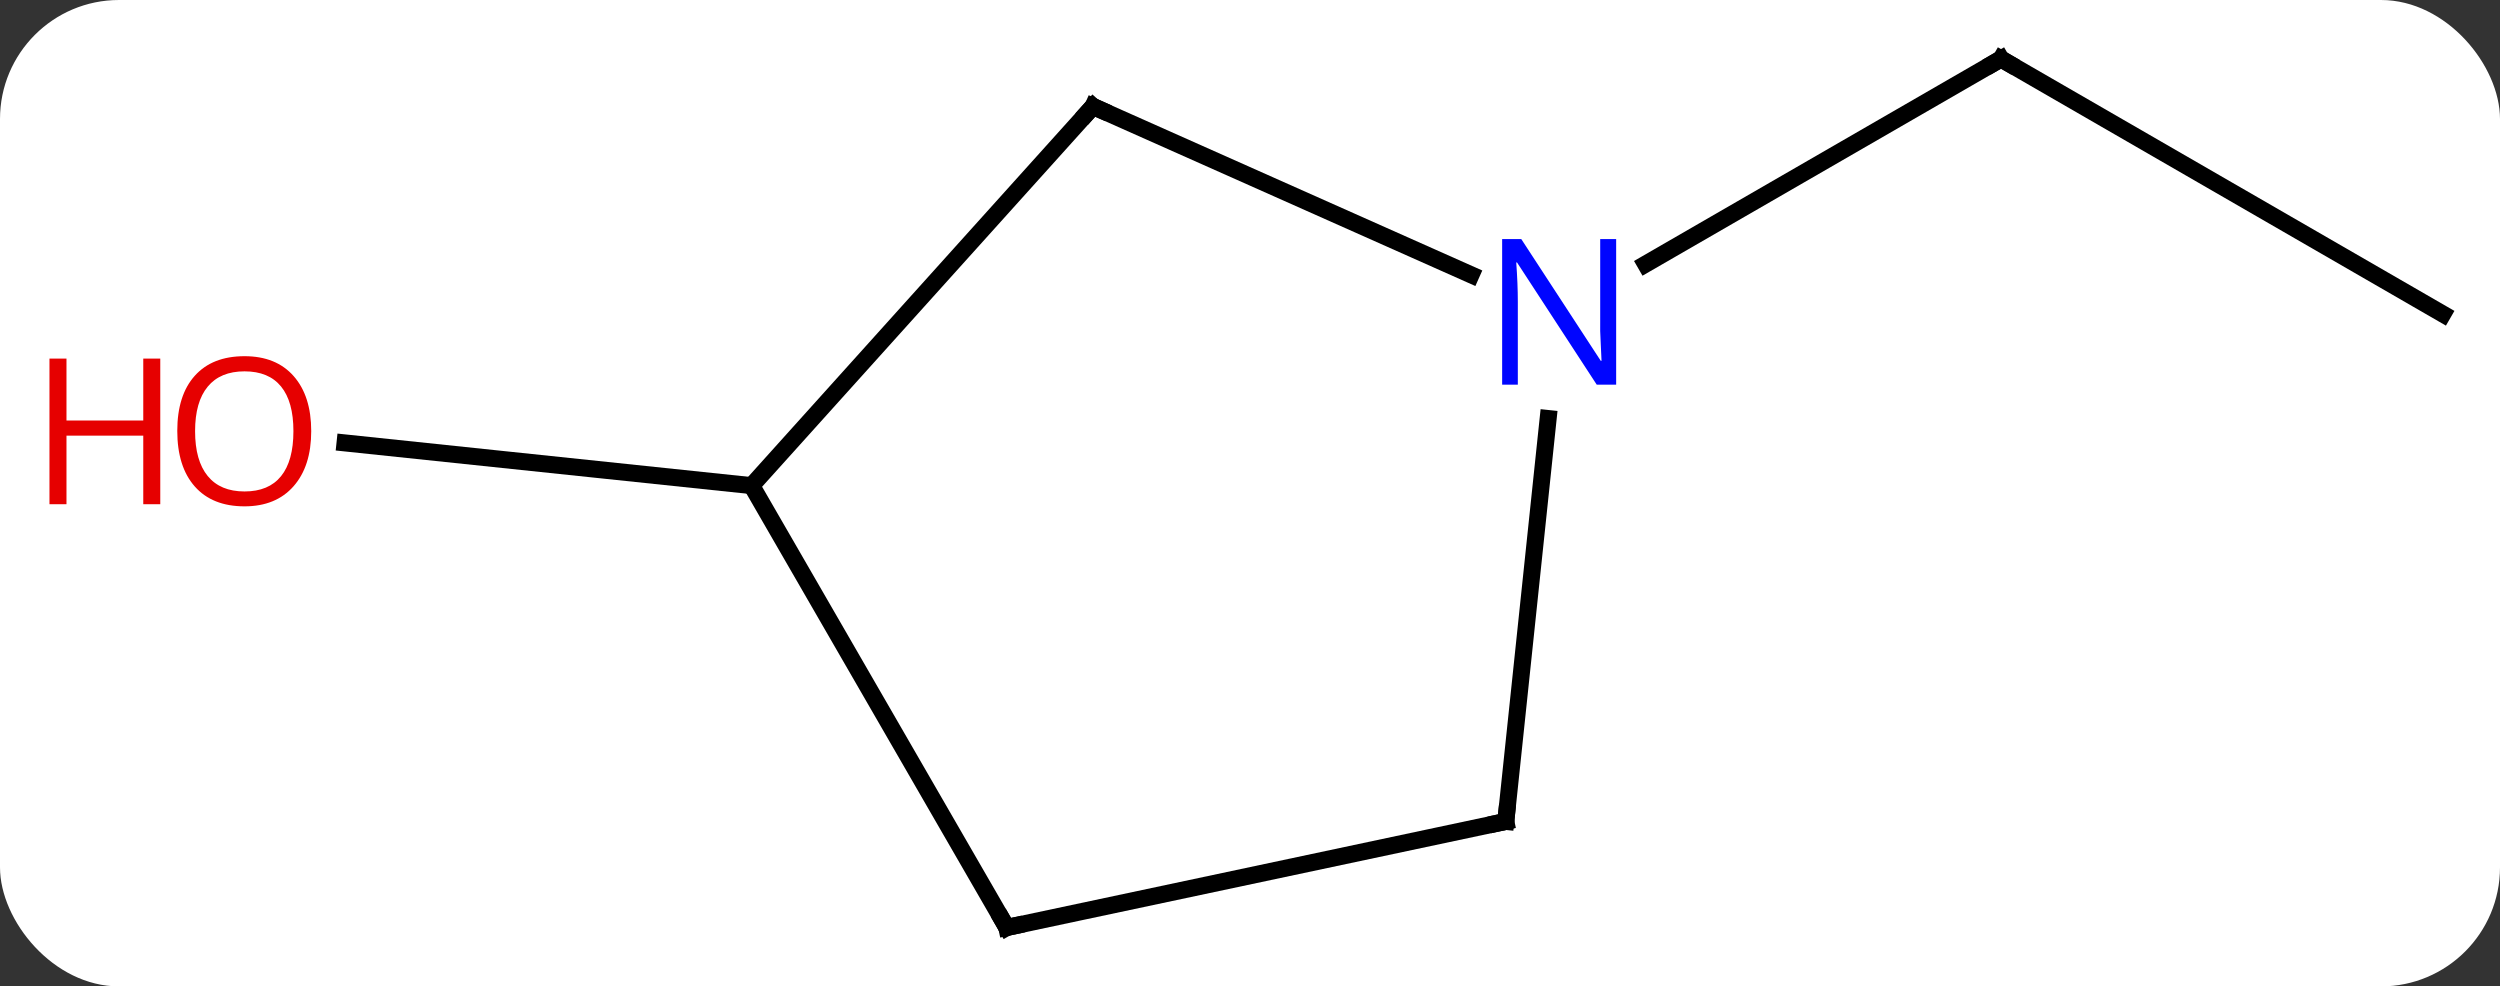 <svg width="147" viewBox="0 0 147 58" style="fill-opacity:1; color-rendering:auto; color-interpolation:auto; text-rendering:auto; stroke:black; stroke-linecap:square; stroke-miterlimit:10; shape-rendering:auto; stroke-opacity:1; fill:black; stroke-dasharray:none; font-weight:normal; stroke-width:1; font-family:'Open Sans'; font-style:normal; stroke-linejoin:miter; font-size:12; stroke-dashoffset:0; image-rendering:auto;" height="58" class="cas-substance-image" xmlns:xlink="http://www.w3.org/1999/xlink" xmlns="http://www.w3.org/2000/svg"><rect x="0" y="0" width="147" height="58" fill="#333333" stroke="none"/><svg class="cas-substance-single-component"><rect y="0" x="0" width="147" stroke="none" ry="7" rx="7" height="58" fill="white" class="cas-substance-group"/><svg y="0" x="0" width="147" viewBox="0 0 147 58" style="fill:black;" height="58" class="cas-substance-single-component-image"><svg><g><g transform="translate(79,29)" style="text-rendering:geometricPrecision; color-rendering:optimizeQuality; color-interpolation:linearRGB; stroke-linecap:butt; image-rendering:optimizeQuality;"><line y2="-10.536" y1="-25.536" x2="64.638" x1="38.658" style="fill:none;"/><line y2="-13.471" y1="-25.536" x2="17.762" x1="38.658" style="fill:none;"/><line y2="-0.444" y1="-2.956" x2="-34.803" x1="-58.712" style="fill:none;"/><line y2="-22.74" y1="-12.842" x2="-14.73" x1="7.499" style="fill:none;"/><line y2="19.299" y1="-4.391" x2="9.54" x1="12.032" style="fill:none;"/><line y2="-0.444" y1="-22.74" x2="-34.803" x1="-14.73" style="fill:none;"/><line y2="25.536" y1="19.299" x2="-19.803" x1="9.54" style="fill:none;"/><line y2="25.536" y1="-0.444" x2="-19.803" x1="-34.803" style="fill:none;"/><path style="fill:none; stroke-miterlimit:5;" d="M39.091 -25.286 L38.658 -25.536 L38.225 -25.286"/></g><g transform="translate(79,29)" style="stroke-linecap:butt; fill:rgb(230,0,0); text-rendering:geometricPrecision; color-rendering:optimizeQuality; image-rendering:optimizeQuality; font-family:'Open Sans'; stroke:rgb(230,0,0); color-interpolation:linearRGB; stroke-miterlimit:5;"><path style="stroke:none;" d="M-60.7 -3.649 Q-60.7 -1.587 -61.74 -0.407 Q-62.779 0.773 -64.622 0.773 Q-66.513 0.773 -67.544 -0.392 Q-68.576 -1.556 -68.576 -3.665 Q-68.576 -5.759 -67.544 -6.907 Q-66.513 -8.056 -64.622 -8.056 Q-62.763 -8.056 -61.732 -6.884 Q-60.7 -5.712 -60.7 -3.649 ZM-67.529 -3.649 Q-67.529 -1.915 -66.786 -1.009 Q-66.044 -0.102 -64.622 -0.102 Q-63.2 -0.102 -62.474 -1.001 Q-61.747 -1.899 -61.747 -3.649 Q-61.747 -5.384 -62.474 -6.274 Q-63.2 -7.165 -64.622 -7.165 Q-66.044 -7.165 -66.786 -6.266 Q-67.529 -5.368 -67.529 -3.649 Z"/><path style="stroke:none;" d="M-69.576 0.648 L-70.576 0.648 L-70.576 -3.384 L-75.091 -3.384 L-75.091 0.648 L-76.091 0.648 L-76.091 -7.915 L-75.091 -7.915 L-75.091 -4.274 L-70.576 -4.274 L-70.576 -7.915 L-69.576 -7.915 L-69.576 0.648 Z"/><path style="fill:rgb(0,5,255); stroke:none;" d="M16.03 -6.38 L14.889 -6.38 L10.201 -13.567 L10.155 -13.567 Q10.248 -12.302 10.248 -11.255 L10.248 -6.38 L9.326 -6.38 L9.326 -14.942 L10.451 -14.942 L15.123 -7.786 L15.17 -7.786 Q15.17 -7.942 15.123 -8.802 Q15.076 -9.661 15.092 -10.036 L15.092 -14.942 L16.03 -14.942 L16.03 -6.38 Z"/><path style="fill:none; stroke:black;" d="M-14.273 -22.537 L-14.73 -22.74 L-15.065 -22.368"/><path style="fill:none; stroke:black;" d="M9.592 18.802 L9.54 19.299 L9.051 19.403"/><path style="fill:none; stroke:black;" d="M-19.314 25.432 L-19.803 25.536 L-20.053 25.103"/></g></g></svg></svg></svg></svg>